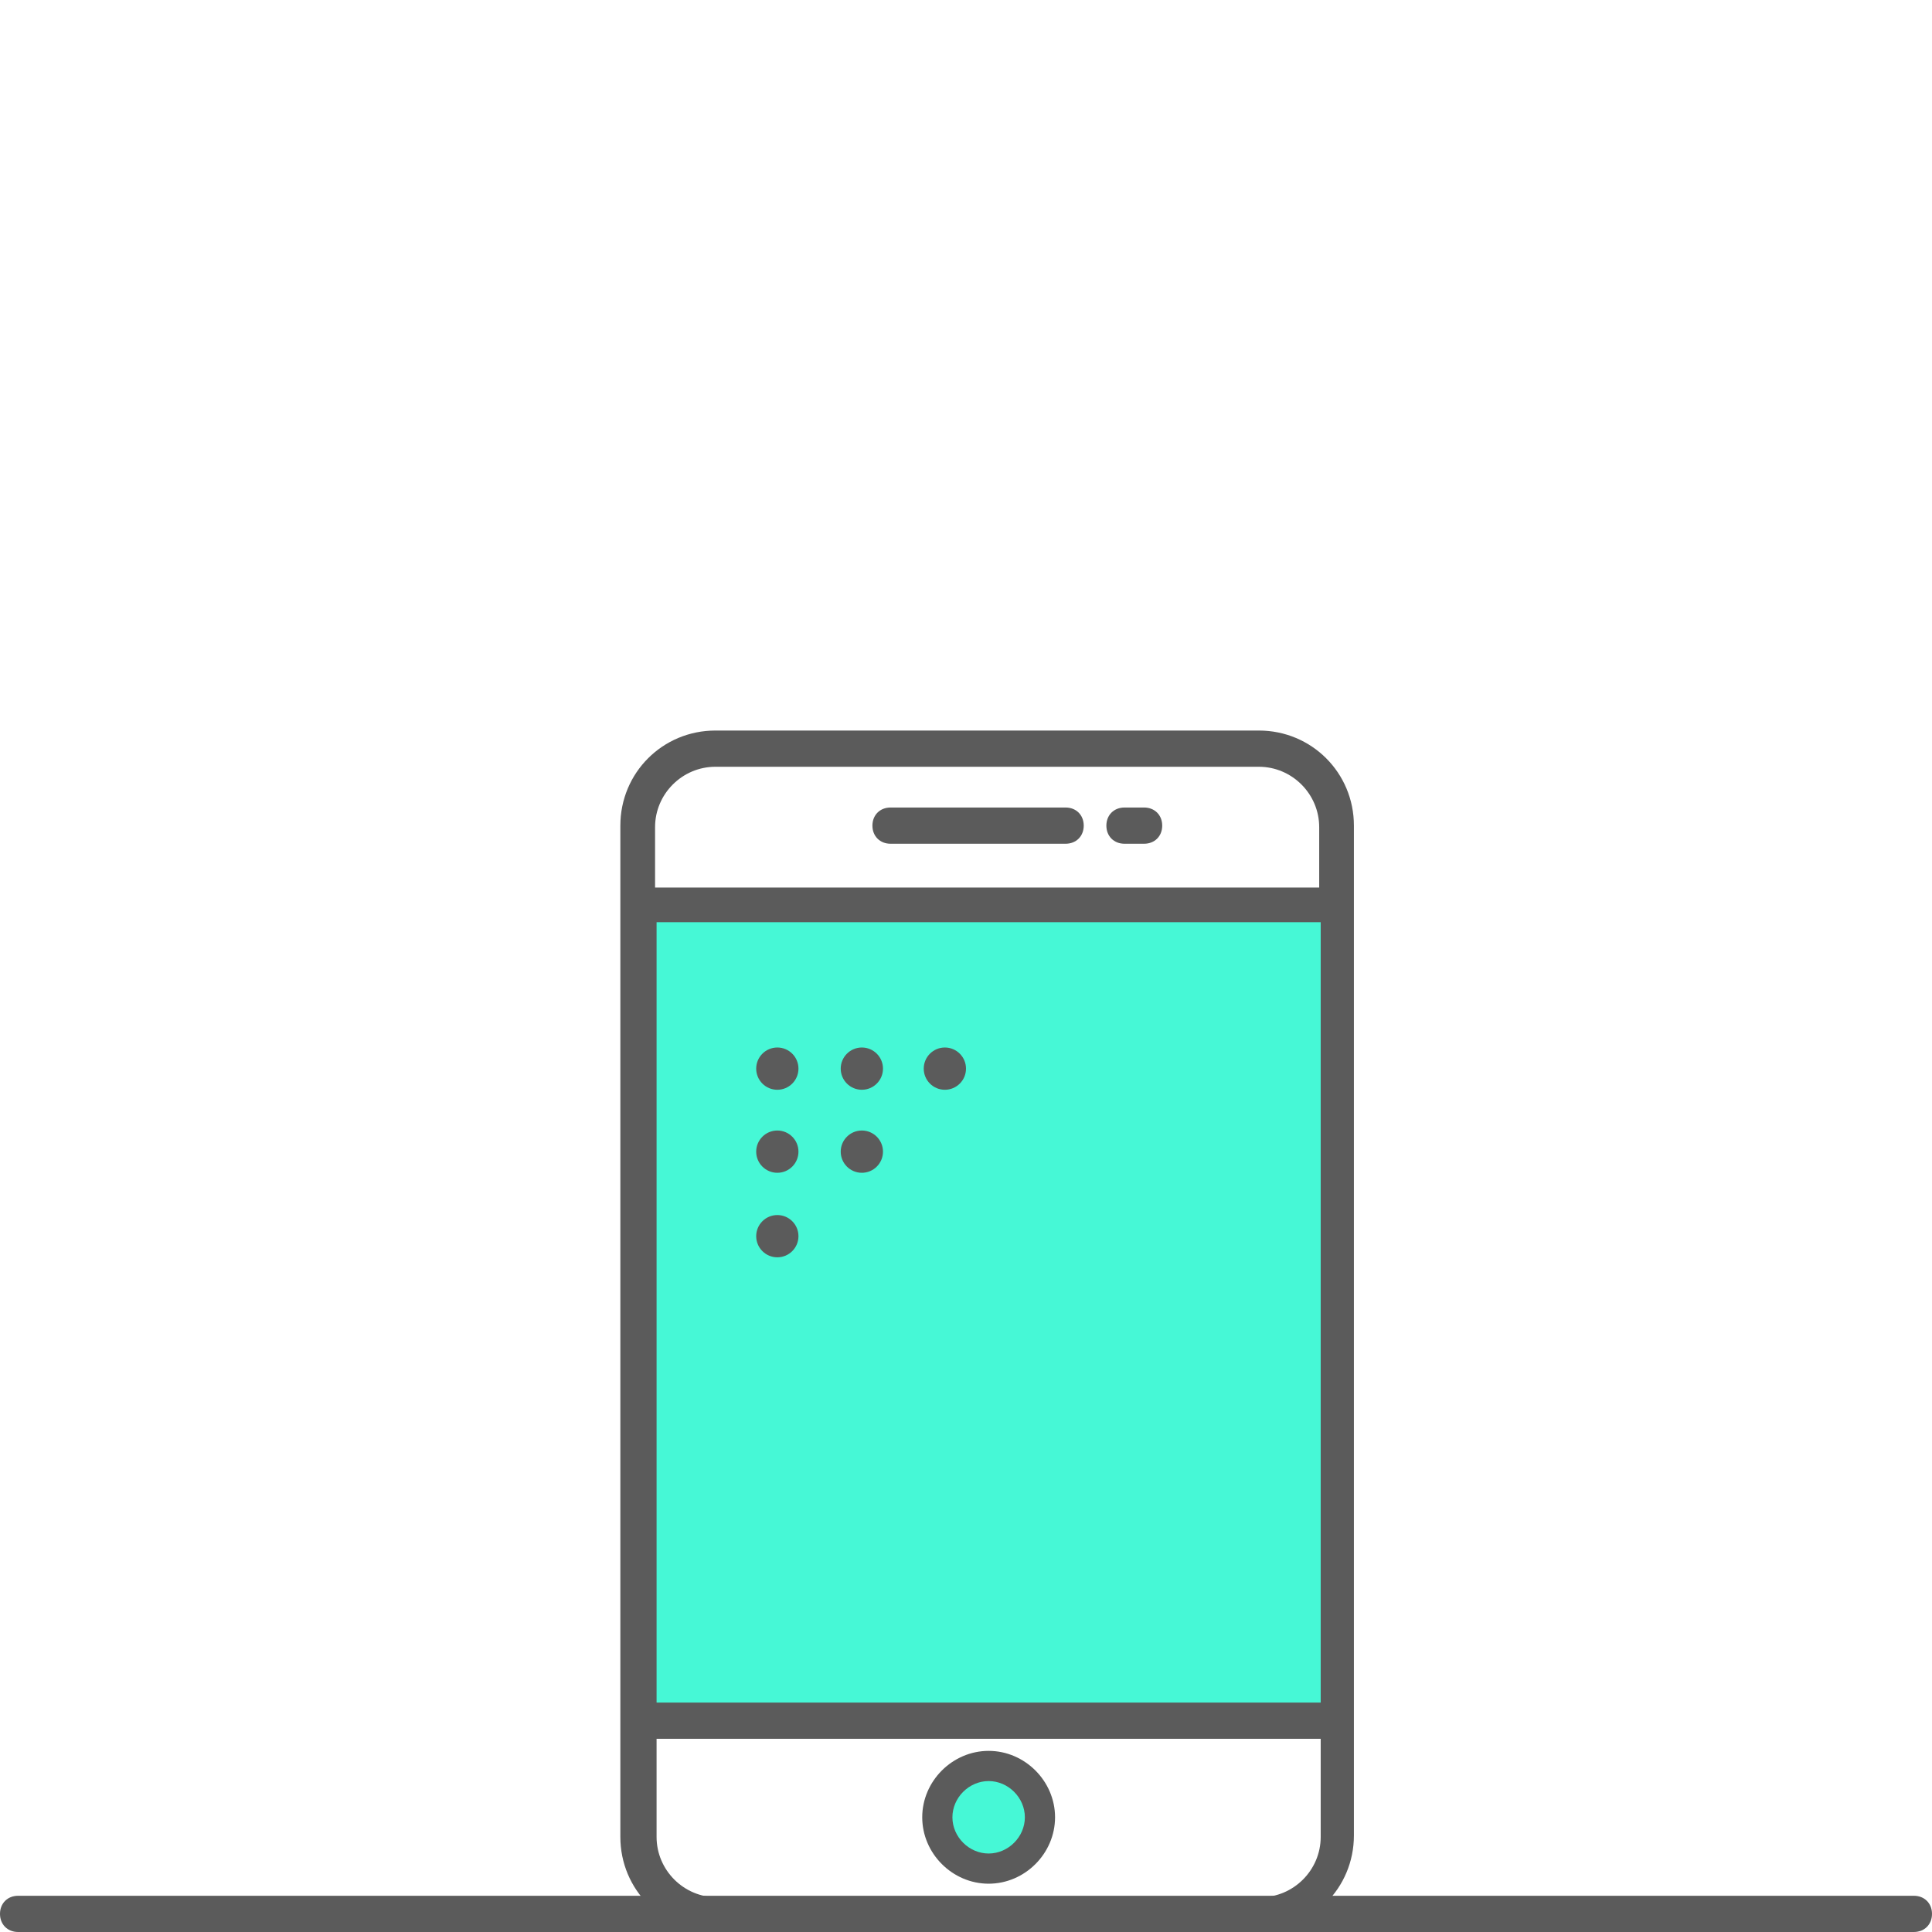 <svg version="1.1" id="Layer_1" xmlns="http://www.w3.org/2000/svg" x="0" y="0" viewBox="0 0 128 128" xml:space="preserve"><style>.st0{fill:#5b5b5b}.st1{fill:#46f8d6}</style><path class="st0" d="M126.8 128H1.2c-.7 0-1.2-.5-1.2-1.2s.5-1.2 1.2-1.2h125.6c.7 0 1.2.5 1.2 1.2s-.5 1.2-1.2 1.2z"/><path class="st0" d="M47.4 128c-3.5 0-6.3-2.8-6.3-6.3v-67c0-3.5 2.8-6.3 6.3-6.3h36c3.5 0 6.3 2.8 6.3 6.3v66.9c0 3.5-2.8 6.3-6.3 6.3h-36zm-3.9-6.3c0 2.2 1.8 4 4 4h36c2.2 0 4-1.8 4-4v-6.5h-44v6.5zm3.9-70.9c-2.2 0-4 1.8-4 4v4h44v-4c0-2.2-1.8-4-4-4h-36z"/><path class="st0" d="M59 55.9c-.7 0-1.2-.5-1.2-1.2s.5-1.2 1.2-1.2h11.6c.7 0 1.2.5 1.2 1.2s-.5 1.2-1.2 1.2H59zM74.5 55.9c-.7 0-1.2-.5-1.2-1.2s.5-1.2 1.2-1.2h1.3c.7 0 1.2.5 1.2 1.2s-.5 1.2-1.2 1.2h-1.3zM65.5 124.1c-2.1 0-3.8-1.7-3.8-3.8 0-2.1 1.7-3.8 3.8-3.8 2.1 0 3.8 1.7 3.8 3.8-.1 2.1-1.8 3.8-3.8 3.8zm0-5.1c-.8 0-1.4.6-1.4 1.4 0 .8.6 1.4 1.4 1.4.8 0 1.4-.6 1.4-1.4 0-.8-.7-1.4-1.4-1.4z"/><path class="st0" d="M65.5 124.8c-2.4 0-4.4-2-4.4-4.4 0-2.4 2-4.4 4.4-4.4 2.4 0 4.4 2 4.4 4.4s-2 4.4-4.4 4.4z"/><path class="st1" d="M65.5 118c-1.3 0-2.4 1.1-2.4 2.4s1.1 2.4 2.4 2.4 2.4-1.1 2.4-2.4-1.1-2.4-2.4-2.4zM43.5 61.1h44v51.7h-44z"/><circle class="st0" cx="57.1" cy="76.3" r="1.4"/><circle class="st0" cx="51.5" cy="81.9" r="1.4"/><circle class="st0" cx="51.5" cy="76.3" r="1.4"/><circle class="st0" cx="57.1" cy="70.8" r="1.4"/><circle class="st0" cx="51.5" cy="70.8" r="1.4"/><circle class="st0" cx="62.6" cy="70.8" r="1.4"/></svg>